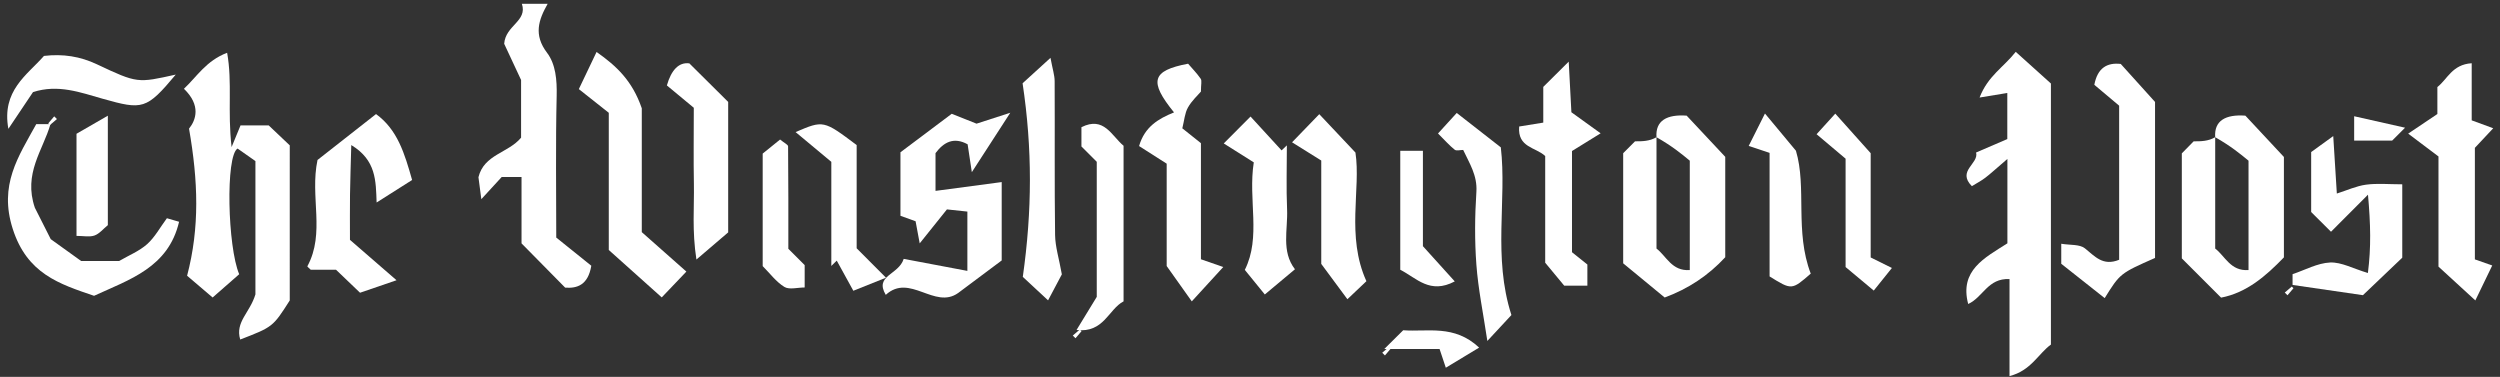 <?xml version="1.0" encoding="UTF-8" standalone="no"?>
<svg width="199px" height="30px" viewBox="0 0 199 30" version="1.1" xmlns="http://www.w3.org/2000/svg" xmlns:xlink="http://www.w3.org/1999/xlink" xmlns:sketch="http://www.bohemiancoding.com/sketch/ns">
    <rect x="0" y="0" width="199" height="30" fill="#333333" stroke="none"/>
    <!-- Generator: Sketch 3.3.2 (12043) - http://www.bohemiancoding.com/sketch -->
    <title>washpost</title>
    <desc>Created with Sketch.</desc>
    <defs></defs>
    <g id="Page-1" stroke="none" stroke-width="1" fill="none" fill-rule="evenodd" sketch:type="MSPage">
        <g id="lantern_home_desktop" sketch:type="MSArtboardGroup" transform="translate(-801, -1676)" fill="#FFFFFF">
            <g id="washpost" sketch:type="MSLayerGroup" transform="translate(801, 1676)">
                <path d="M43.594,0.303 C42.864,1.59 42.461,2.773 43.545,4.201 C44.238,5.116 44.34,6.377 44.311,7.627 C44.221,11.476 44.278,15.329 44.278,18.911 C45.353,19.776 46.26,20.504 47.068,21.153 C46.809,22.7 45.929,22.969 44.986,22.895 C43.873,21.765 42.848,20.726 41.514,19.373 L41.514,14.089 L39.936,14.089 C39.481,14.582 39.058,15.044 38.314,15.854 C38.188,14.888 38.133,14.467 38.085,14.107 C38.529,12.284 40.455,12.191 41.478,10.959 L41.478,6.366 C40.983,5.308 40.496,4.262 40.133,3.485 C40.239,2.008 42.005,1.694 41.541,0.303 L43.594,0.303" id="Fill-118" sketch:type="MSShapeGroup"></path>
                <path d="M20.332,12.822 C19.704,12.381 19.272,12.078 18.91,11.823 C17.942,12.415 18.117,19.651 19.04,21.828 C18.432,22.36 17.769,22.942 16.925,23.681 C16.264,23.117 15.526,22.49 14.893,21.949 C15.903,18.1 15.774,14.42 15.047,10.239 C15.597,9.562 16.015,8.384 14.641,7.068 C15.691,6.079 16.416,4.831 18.08,4.201 C18.505,6.578 18.101,8.823 18.435,11.709 C18.814,10.79 18.959,10.438 19.147,9.98 L21.387,9.98 C21.942,10.505 22.518,11.053 23.065,11.571 C23.065,15.721 23.065,19.818 23.064,23.915 C21.721,26.022 21.721,26.022 19.121,27.026 C18.702,25.626 19.893,24.897 20.332,23.433 L20.332,12.822" id="Fill-119" sketch:type="MSShapeGroup"></path>
                <path d="M159.789,12.651 C158.823,13.479 158.436,13.842 158.016,14.159 C157.689,14.406 157.319,14.597 156.96,14.818 C155.751,13.595 157.531,13.038 157.298,12.139 C158.097,11.795 158.869,11.463 159.781,11.07 L159.781,7.401 C159.11,7.511 158.508,7.61 157.574,7.764 C158.242,6.036 159.473,5.369 160.453,4.126 C161.425,5.001 162.318,5.804 163.253,6.647 L163.253,27.428 C162.259,28.144 161.67,29.505 159.957,29.936 L159.957,22.213 C158.224,22.133 157.861,23.654 156.668,24.199 C155.961,21.524 157.975,20.527 159.789,19.368 L159.789,12.651" id="Fill-120" sketch:type="MSShapeGroup"></path>
                <path d="M131.857,10.922 C131.76,9.595 132.692,9.092 134.258,9.205 C135.215,10.227 136.222,11.301 137.33,12.484 L137.33,20.475 C135.984,21.935 134.379,22.991 132.509,23.682 C131.437,22.798 130.442,21.979 129.205,20.961 L129.205,12.196 C129.506,11.896 129.826,11.571 130.148,11.249 C130.718,11.25 131.288,11.25 131.857,10.922 L131.857,19.785 C132.646,20.387 133.078,21.601 134.507,21.496 L134.507,12.791 C133.864,12.257 133.123,11.643 131.857,10.922" id="Fill-121" sketch:type="MSShapeGroup"></path>
                <path d="M176.33,10.922 C176.235,9.599 177.159,9.092 178.732,9.206 C179.682,10.223 180.685,11.298 181.799,12.494 L181.799,20.487 C180.374,21.962 178.84,23.302 176.798,23.692 C175.682,22.576 174.717,21.612 173.673,20.567 L173.673,12.208 C173.981,11.893 174.301,11.57 174.615,11.25 C175.194,11.25 175.763,11.25 176.33,10.922 L176.33,19.785 C177.119,20.387 177.55,21.601 178.982,21.496 L178.982,12.791 C178.334,12.255 177.594,11.642 176.33,10.922" id="Fill-122" sketch:type="MSShapeGroup"></path>
                <path d="M71.934,20.606 C73.716,20.943 75.291,21.24 77.003,21.563 L77.003,16.842 C76.618,16.801 76.093,16.744 75.376,16.668 C74.688,17.525 73.956,18.438 73.208,19.372 C73.111,18.854 72.995,18.23 72.881,17.612 C72.476,17.466 72.083,17.324 71.676,17.177 L71.676,12.122 C72.911,11.195 74.289,10.161 75.758,9.057 C76.467,9.341 77.159,9.616 77.732,9.844 C78.443,9.614 79.079,9.409 80.419,8.975 C79.204,10.852 78.403,12.089 77.358,13.705 C77.205,12.698 77.115,12.097 77.023,11.487 C75.924,10.88 75.122,11.313 74.467,12.19 L74.467,15.194 C76.218,14.962 77.897,14.737 79.735,14.493 L79.735,20.732 C78.718,21.492 77.493,22.407 76.271,23.321 C74.394,24.661 72.414,21.72 70.507,23.471 C69.583,21.914 71.534,21.894 71.934,20.606" id="Fill-123" sketch:type="MSShapeGroup"></path>
                <path d="M168.684,8.412 C168.217,8.017 167.441,7.366 166.708,6.751 C166.959,5.415 167.717,4.965 168.812,5.089 C169.596,5.957 170.345,6.788 171.541,8.114 L171.541,14.104 L171.541,20.532 C168.759,21.763 168.759,21.763 167.533,23.73 C166.435,22.862 165.346,22.001 164.076,20.997 L164.076,19.403 C164.782,19.522 165.538,19.433 165.956,19.766 C166.754,20.403 167.391,21.207 168.684,20.678 L168.684,8.412" id="Fill-124" sketch:type="MSShapeGroup"></path>
                <path d="M52.674,23.673 C51.166,22.322 49.847,21.143 48.459,19.899 L48.459,8.979 C47.7,8.378 46.912,7.753 46.075,7.092 C46.611,5.97 46.998,5.156 47.486,4.136 C49.092,5.267 50.333,6.435 51.086,8.62 L51.086,18.478 C52.148,19.418 53.276,20.416 54.635,21.618 C54.053,22.228 53.334,22.98 52.674,23.673" id="Fill-125" sketch:type="MSShapeGroup"></path>
                <path d="M196.747,5.033 L196.747,9.579 C197.375,9.81 197.768,9.954 198.461,10.209 C197.996,10.706 197.645,11.079 197,11.768 L197,20.647 C197.421,20.795 197.816,20.934 198.382,21.132 C197.951,22.023 197.558,22.836 197.037,23.914 C195.959,22.927 195.072,22.112 194.103,21.224 L194.103,12.454 C193.235,11.801 192.58,11.307 191.691,10.637 C192.615,10.015 193.28,9.568 194.015,9.075 L194.015,6.928 C194.814,6.315 195.182,5.134 196.747,5.033" id="Fill-126" sketch:type="MSShapeGroup"></path>
                <path d="M31.563,22.307 C30.242,22.759 29.584,22.984 28.659,23.302 C28.332,22.987 27.54,22.228 26.748,21.472 L24.736,21.472 C24.615,21.349 24.449,21.223 24.466,21.195 C25.908,18.541 24.652,15.668 25.274,12.734 C26.645,11.658 28.199,10.439 29.932,9.08 C31.642,10.32 32.207,12.22 32.804,14.328 C31.896,14.904 31.036,15.447 29.979,16.118 C29.913,14.395 29.954,12.754 27.962,11.547 C27.921,13.109 27.877,14.305 27.861,15.501 C27.845,16.641 27.857,17.78 27.857,19.092 C28.781,19.894 29.8,20.778 31.563,22.307" id="Fill-127" sketch:type="MSShapeGroup"></path>
                <path d="M95.594,20.637 C96.213,20.852 96.603,20.988 97.371,21.254 C96.505,22.199 95.802,22.967 94.866,23.989 C94.08,22.883 93.48,22.039 92.868,21.177 L92.868,13.028 C92.147,12.568 91.437,12.115 90.671,11.626 C91.112,10.092 92.211,9.447 93.452,8.947 C91.445,6.477 91.668,5.622 94.572,5.071 C94.886,5.437 95.271,5.828 95.577,6.271 C95.683,6.426 95.594,6.715 95.594,7.291 C95.355,7.574 94.863,8.016 94.558,8.563 C94.305,9.013 94.271,9.587 94.112,10.214 C94.654,10.647 95.182,11.067 95.594,11.395 L95.594,20.637" id="Fill-128" sketch:type="MSShapeGroup"></path>
                <path d="M182.488,22.681 L182.488,21.824 C183.476,21.495 184.465,20.941 185.477,20.895 C186.378,20.856 187.306,21.379 188.484,21.731 C188.745,19.693 188.703,17.866 188.491,15.497 C187.266,16.725 186.41,17.583 185.548,18.447 C185.226,18.127 184.728,17.632 183.969,16.877 L183.969,12.104 C184.341,11.835 184.857,11.461 185.726,10.832 C185.832,12.514 185.912,13.807 186.012,15.406 C186.834,15.145 187.569,14.803 188.338,14.7 C189.23,14.58 190.15,14.671 191.22,14.671 L191.22,20.512 C190.321,21.37 189.258,22.382 188.089,23.496 C186.401,23.25 184.458,22.967 182.488,22.681" id="Fill-129" sketch:type="MSShapeGroup"></path>
                <path d="M4.016,9.882 C3.422,11.964 1.839,13.807 2.776,16.538 C3.094,17.168 3.618,18.202 4.038,19.035 C4.869,19.632 5.565,20.132 6.46,20.776 L9.482,20.776 C10.263,20.321 11.088,19.99 11.713,19.433 C12.329,18.883 12.741,18.104 13.285,17.371 C13.538,17.444 13.842,17.533 14.255,17.653 C13.4,21.301 10.306,22.246 7.487,23.546 C4.716,22.604 2.16,21.792 1.015,18.221 C-0.105,14.726 1.46,12.468 2.885,9.882 L4.016,9.882" id="Fill-130" sketch:type="MSShapeGroup"></path>
                <path d="M127.41,10.612 C126.455,11.201 125.838,11.583 125.131,12.021 L125.131,20.076 C125.43,20.315 125.956,20.736 126.355,21.055 L126.355,22.74 L124.512,22.74 C124.176,22.333 123.672,21.723 122.998,20.912 L122.998,12.421 C122.263,11.716 120.782,11.757 120.926,10.07 C121.494,9.979 122.11,9.88 122.845,9.76 L122.845,6.917 C123.522,6.245 124.086,5.685 124.87,4.906 C124.943,6.283 125.005,7.467 125.083,8.935 C125.645,9.34 126.383,9.873 127.41,10.612" id="Fill-131" sketch:type="MSShapeGroup"></path>
                <path d="M97.411,11.418 C98.286,10.539 98.962,9.861 99.542,9.277 C100.369,10.178 101.193,11.075 102.014,11.971 C102.155,11.838 102.295,11.705 102.435,11.571 C102.435,13.269 102.379,14.971 102.452,16.665 C102.521,18.287 101.975,20.01 103.079,21.433 C102.339,22.051 101.601,22.668 100.679,23.44 C100.336,23.019 99.728,22.272 99.087,21.483 C100.402,18.864 99.333,15.906 99.801,12.924 C99.074,12.466 98.357,12.014 97.411,11.418" id="Fill-132" sketch:type="MSShapeGroup"></path>
                <path d="M55.226,8.578 C54.611,8.069 53.836,7.427 53.083,6.801 C53.432,5.577 54.034,4.932 54.872,5.044 C55.939,6.102 56.799,6.958 57.963,8.112 L57.963,18.497 C57.295,19.069 56.563,19.693 55.435,20.659 C55.077,18.348 55.268,16.483 55.234,14.639 C55.198,12.718 55.226,10.796 55.226,8.578" id="Fill-133" sketch:type="MSShapeGroup"></path>
                <path d="M105.172,12.778 C104.352,12.266 103.734,11.88 102.848,11.327 C103.623,10.524 104.348,9.777 105.014,9.088 C105.942,10.072 106.706,10.885 107.893,12.142 C108.339,15.038 107.135,18.792 108.766,22.383 C108.242,22.88 107.784,23.313 107.253,23.818 C106.492,22.789 105.868,21.947 105.172,21.007 L105.172,12.778" id="Fill-134" sketch:type="MSShapeGroup"></path>
                <path d="M81.398,6.629 C81.857,6.213 82.568,5.563 83.619,4.605 C83.788,5.515 83.948,5.989 83.95,6.461 C83.972,10.542 83.931,14.625 83.985,18.705 C83.998,19.641 84.297,20.574 84.523,21.838 C84.319,22.224 83.94,22.937 83.426,23.908 C82.545,23.09 81.842,22.437 81.415,22.04 C82.161,16.776 82.184,11.863 81.398,6.629" id="Fill-135" sketch:type="MSShapeGroup"></path>
                <path d="M116.469,11.935 C116.234,11.935 115.933,12.029 115.794,11.917 C115.37,11.58 115.008,11.165 114.466,10.625 C115.004,10.035 115.426,9.573 115.956,8.991 C117.136,9.912 118.231,10.768 119.465,11.73 C119.955,15.916 118.818,20.443 120.309,25.077 C119.777,25.65 119.154,26.32 118.393,27.14 C118.063,24.926 117.664,23.007 117.52,21.068 C117.376,19.144 117.396,17.195 117.521,15.268 C117.606,13.963 116.964,12.996 116.469,11.935" id="Fill-136" sketch:type="MSShapeGroup"></path>
                <path d="M140.859,12.169 C140.143,11.931 139.748,11.799 139.197,11.615 C139.652,10.707 140.057,9.9 140.491,9.036 C141.403,10.133 142.18,11.065 142.956,11.998 C143.833,14.924 142.849,18.421 144.135,21.781 C142.623,23.098 142.623,23.098 140.859,22.004 L140.859,12.169" id="Fill-137" sketch:type="MSShapeGroup"></path>
                <path d="M85.691,26.268 C86.203,25.43 86.643,24.709 87.302,23.631 L87.302,12.879 C86.925,12.503 86.523,12.101 86.082,11.66 L86.082,10.125 C87.874,9.224 88.476,10.806 89.436,11.603 L89.436,23.988 C88.238,24.61 87.875,26.517 85.691,26.268" id="Fill-138" sketch:type="MSShapeGroup"></path>
                <path d="M70.524,22.105 C69.6,22.475 68.919,22.748 67.926,23.145 C67.485,22.343 67.044,21.544 66.605,20.745 C66.461,20.887 66.317,21.028 66.173,21.17 L66.173,12.882 C65.275,12.133 64.312,11.332 63.328,10.513 C65.549,9.564 65.549,9.564 68.19,11.547 L68.19,19.764 C68.919,20.496 69.692,21.272 70.524,22.105" id="Fill-139" sketch:type="MSShapeGroup"></path>
                <path d="M146.909,12.631 C146.317,12.133 145.544,11.48 144.6,10.684 C145.16,10.068 145.635,9.546 146.089,9.046 C146.999,10.063 147.742,10.895 148.906,12.194 L148.906,20.494 C149.467,20.772 149.92,20.996 150.596,21.33 C150.108,21.939 149.711,22.432 149.151,23.13 C148.35,22.462 147.605,21.84 146.909,21.257 L146.909,12.631" id="Fill-140" sketch:type="MSShapeGroup"></path>
                <path d="M13.99,5.937 C11.652,8.732 11.353,8.756 8.179,7.862 C6.421,7.365 4.623,6.682 2.627,7.332 C2.081,8.148 1.489,9.03 0.667,10.256 C0.112,7.211 2.162,5.974 3.5,4.451 C5.016,4.272 6.383,4.489 7.718,5.12 C10.939,6.64 10.951,6.614 13.99,5.937" id="Fill-141" sketch:type="MSShapeGroup"></path>
                <path d="M60.71,21.183 L60.71,12.226 C61.145,11.873 61.637,11.475 62.095,11.106 C62.43,11.383 62.731,11.516 62.732,11.651 C62.759,14.377 62.752,17.104 62.752,19.803 C63.18,20.232 63.582,20.634 64.052,21.104 L64.052,22.883 C63.483,22.883 62.828,23.078 62.437,22.839 C61.776,22.434 61.284,21.757 60.71,21.183" id="Fill-142" sketch:type="MSShapeGroup"></path>
                <path d="M113.264,19.596 C114.149,20.574 114.882,21.385 115.799,22.4 C113.82,23.445 112.775,22.145 111.461,21.472 L111.461,12.003 L113.264,12.003 L113.264,19.596" id="Fill-143" sketch:type="MSShapeGroup"></path>
                <path d="M8.584,17.922 C8.211,18.225 7.911,18.609 7.522,18.746 C7.132,18.885 6.656,18.777 6.09,18.777 L6.09,10.648 C6.862,10.204 7.657,9.743 8.584,9.209 L8.584,17.922" id="Fill-144" sketch:type="MSShapeGroup"></path>
                <path d="M110.189,27.78 C110.965,27.013 111.285,26.694 111.695,26.288 C113.617,26.437 115.756,25.805 117.738,27.668 C116.848,28.207 116.028,28.703 115.087,29.271 C114.888,28.674 114.757,28.281 114.59,27.78 L110.189,27.78" id="Fill-145" sketch:type="MSShapeGroup"></path>
                <path d="M191.442,10.165 C191.067,10.54 190.751,10.856 190.413,11.194 L187.391,11.194 L187.391,9.253 C188.81,9.572 190.106,9.865 191.442,10.165" id="Fill-146" sketch:type="MSShapeGroup"></path>
                <path d="M3.839,9.821 C3.998,9.634 4.156,9.448 4.315,9.261 C4.387,9.333 4.46,9.405 4.532,9.477 C4.346,9.636 4.16,9.795 3.972,9.954 C3.928,9.909 3.883,9.865 3.839,9.821" id="Fill-147" sketch:type="MSShapeGroup"></path>
                <path d="M182.56,22.944 C182.401,23.13 182.241,23.317 182.083,23.503 C182.011,23.432 181.939,23.36 181.867,23.287 C182.053,23.129 182.24,22.97 182.426,22.811 C182.471,22.855 182.516,22.9 182.56,22.944" id="Fill-148" sketch:type="MSShapeGroup"></path>
                <path d="M86.087,26.365 C85.928,26.551 85.768,26.738 85.61,26.924 C85.537,26.853 85.466,26.781 85.394,26.708 C85.58,26.55 85.767,26.391 85.953,26.232 C85.997,26.276 86.042,26.321 86.087,26.365" id="Fill-149" sketch:type="MSShapeGroup"></path>
                <path d="M110.719,27.734 C110.559,27.92 110.401,28.106 110.241,28.293 C110.17,28.221 110.098,28.148 110.026,28.077 C110.213,27.917 110.399,27.76 110.584,27.6 C110.63,27.645 110.673,27.689 110.719,27.734" id="Fill-150" sketch:type="MSShapeGroup"></path>
            </g>
        </g>
    </g>
</svg>
